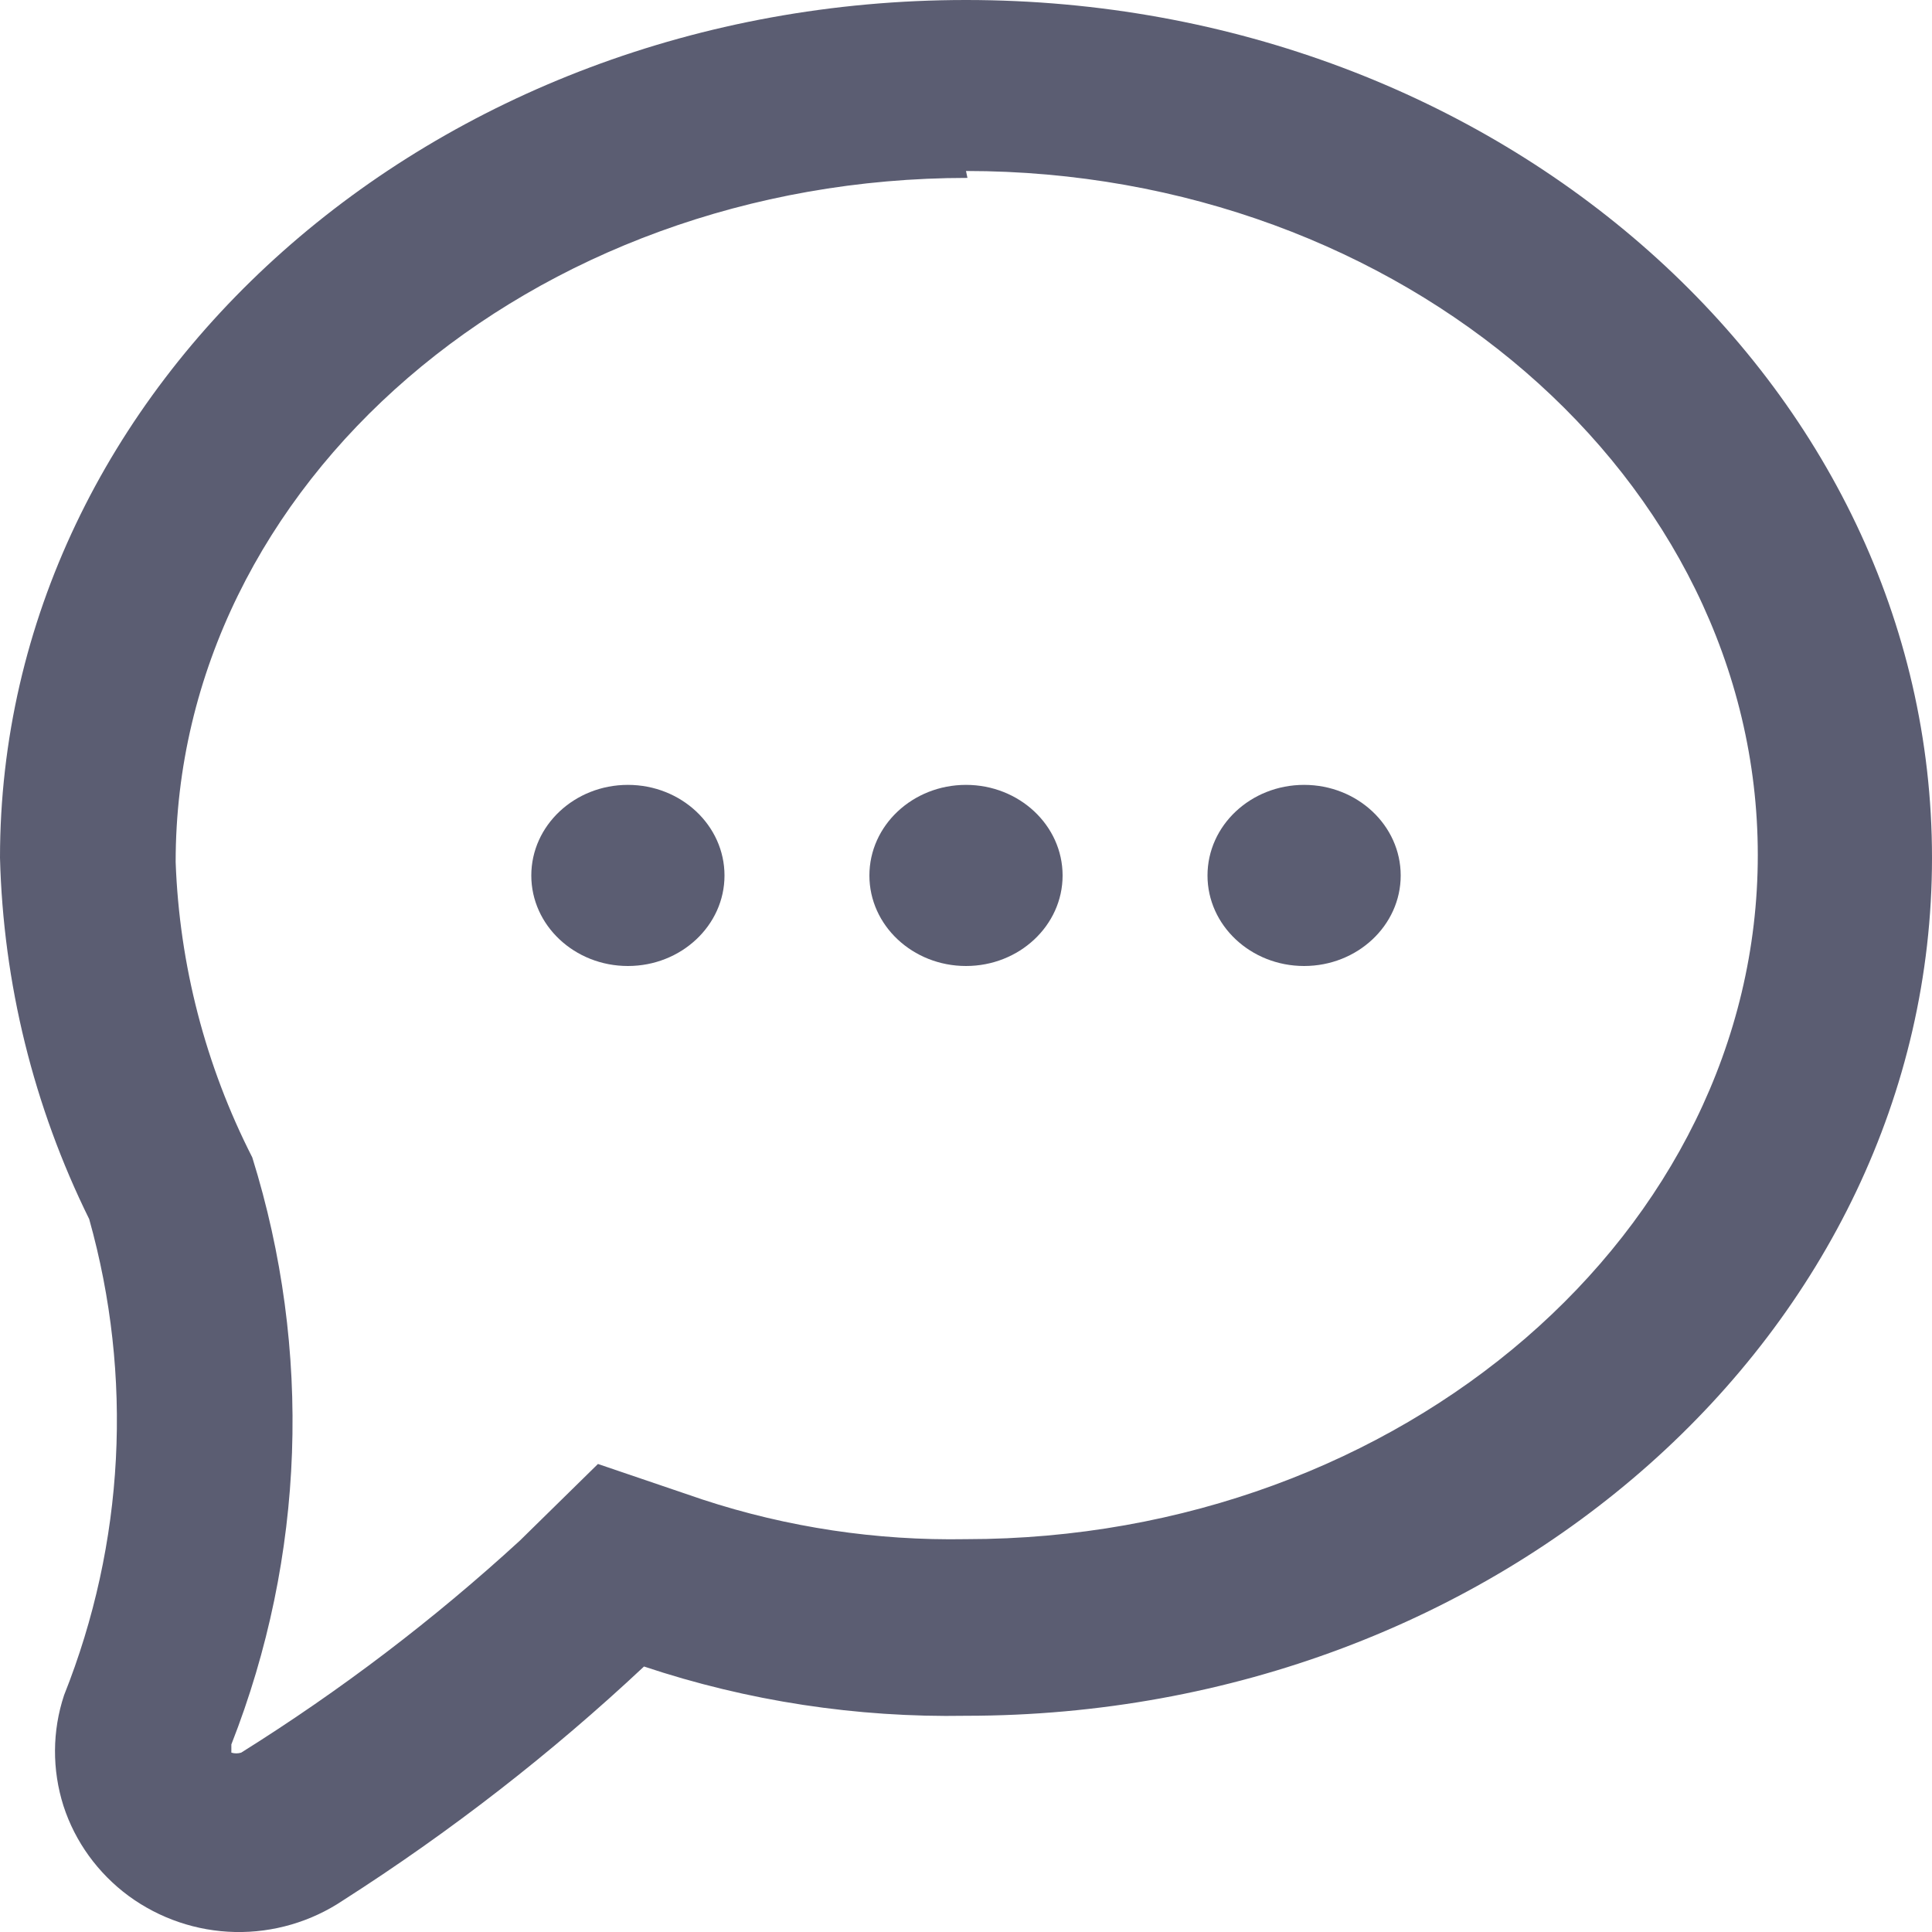 <svg width="12" height="12" viewBox="0 0 12 12" fill="none" xmlns="http://www.w3.org/2000/svg">
<path d="M6 1.062C8.71 1.062 10.918 2.974 10.918 5.311C10.918 7.648 8.71 9.56 6 9.56C5.444 9.57 4.891 9.487 4.364 9.314L3.714 9.093L3.229 9.569C2.695 10.059 2.115 10.5 1.498 10.886C1.478 10.892 1.457 10.892 1.437 10.886V10.835C1.895 9.668 1.94 8.385 1.567 7.189C1.276 6.618 1.114 5.992 1.091 5.354C1.091 3 3.299 1.105 6.009 1.105M6 0C2.684 0 0 2.388 0 5.328C0.02 6.106 0.208 6.871 0.554 7.572C0.828 8.548 0.774 9.586 0.398 10.529C0.324 10.752 0.323 10.992 0.394 11.216C0.466 11.439 0.608 11.635 0.799 11.776C0.99 11.916 1.221 11.995 1.46 12C1.698 12.005 1.933 11.936 2.13 11.804C2.798 11.377 3.424 10.891 4 10.351C4.644 10.566 5.32 10.669 6 10.657C9.316 10.657 12 8.269 12 5.328C12 2.388 9.316 0 6 0Z" fill="#5B5D72"/>
<path d="M3.9 6C4.231 6 4.5 5.748 4.5 5.438C4.5 5.127 4.231 4.875 3.9 4.875C3.569 4.875 3.3 5.127 3.3 5.438C3.3 5.748 3.569 6 3.9 6Z" fill="#5B5D72"/>
<path d="M6 6C6.331 6 6.6 5.748 6.6 5.438C6.6 5.127 6.331 4.875 6 4.875C5.669 4.875 5.4 5.127 5.4 5.438C5.4 5.748 5.669 6 6 6Z" fill="#5B5D72"/>
<path d="M8.1 6C8.431 6 8.7 5.748 8.7 5.438C8.7 5.127 8.431 4.875 8.1 4.875C7.769 4.875 7.5 5.127 7.5 5.438C7.5 5.748 7.769 6 8.1 6Z" fill="#5B5D72"/>
</svg>

